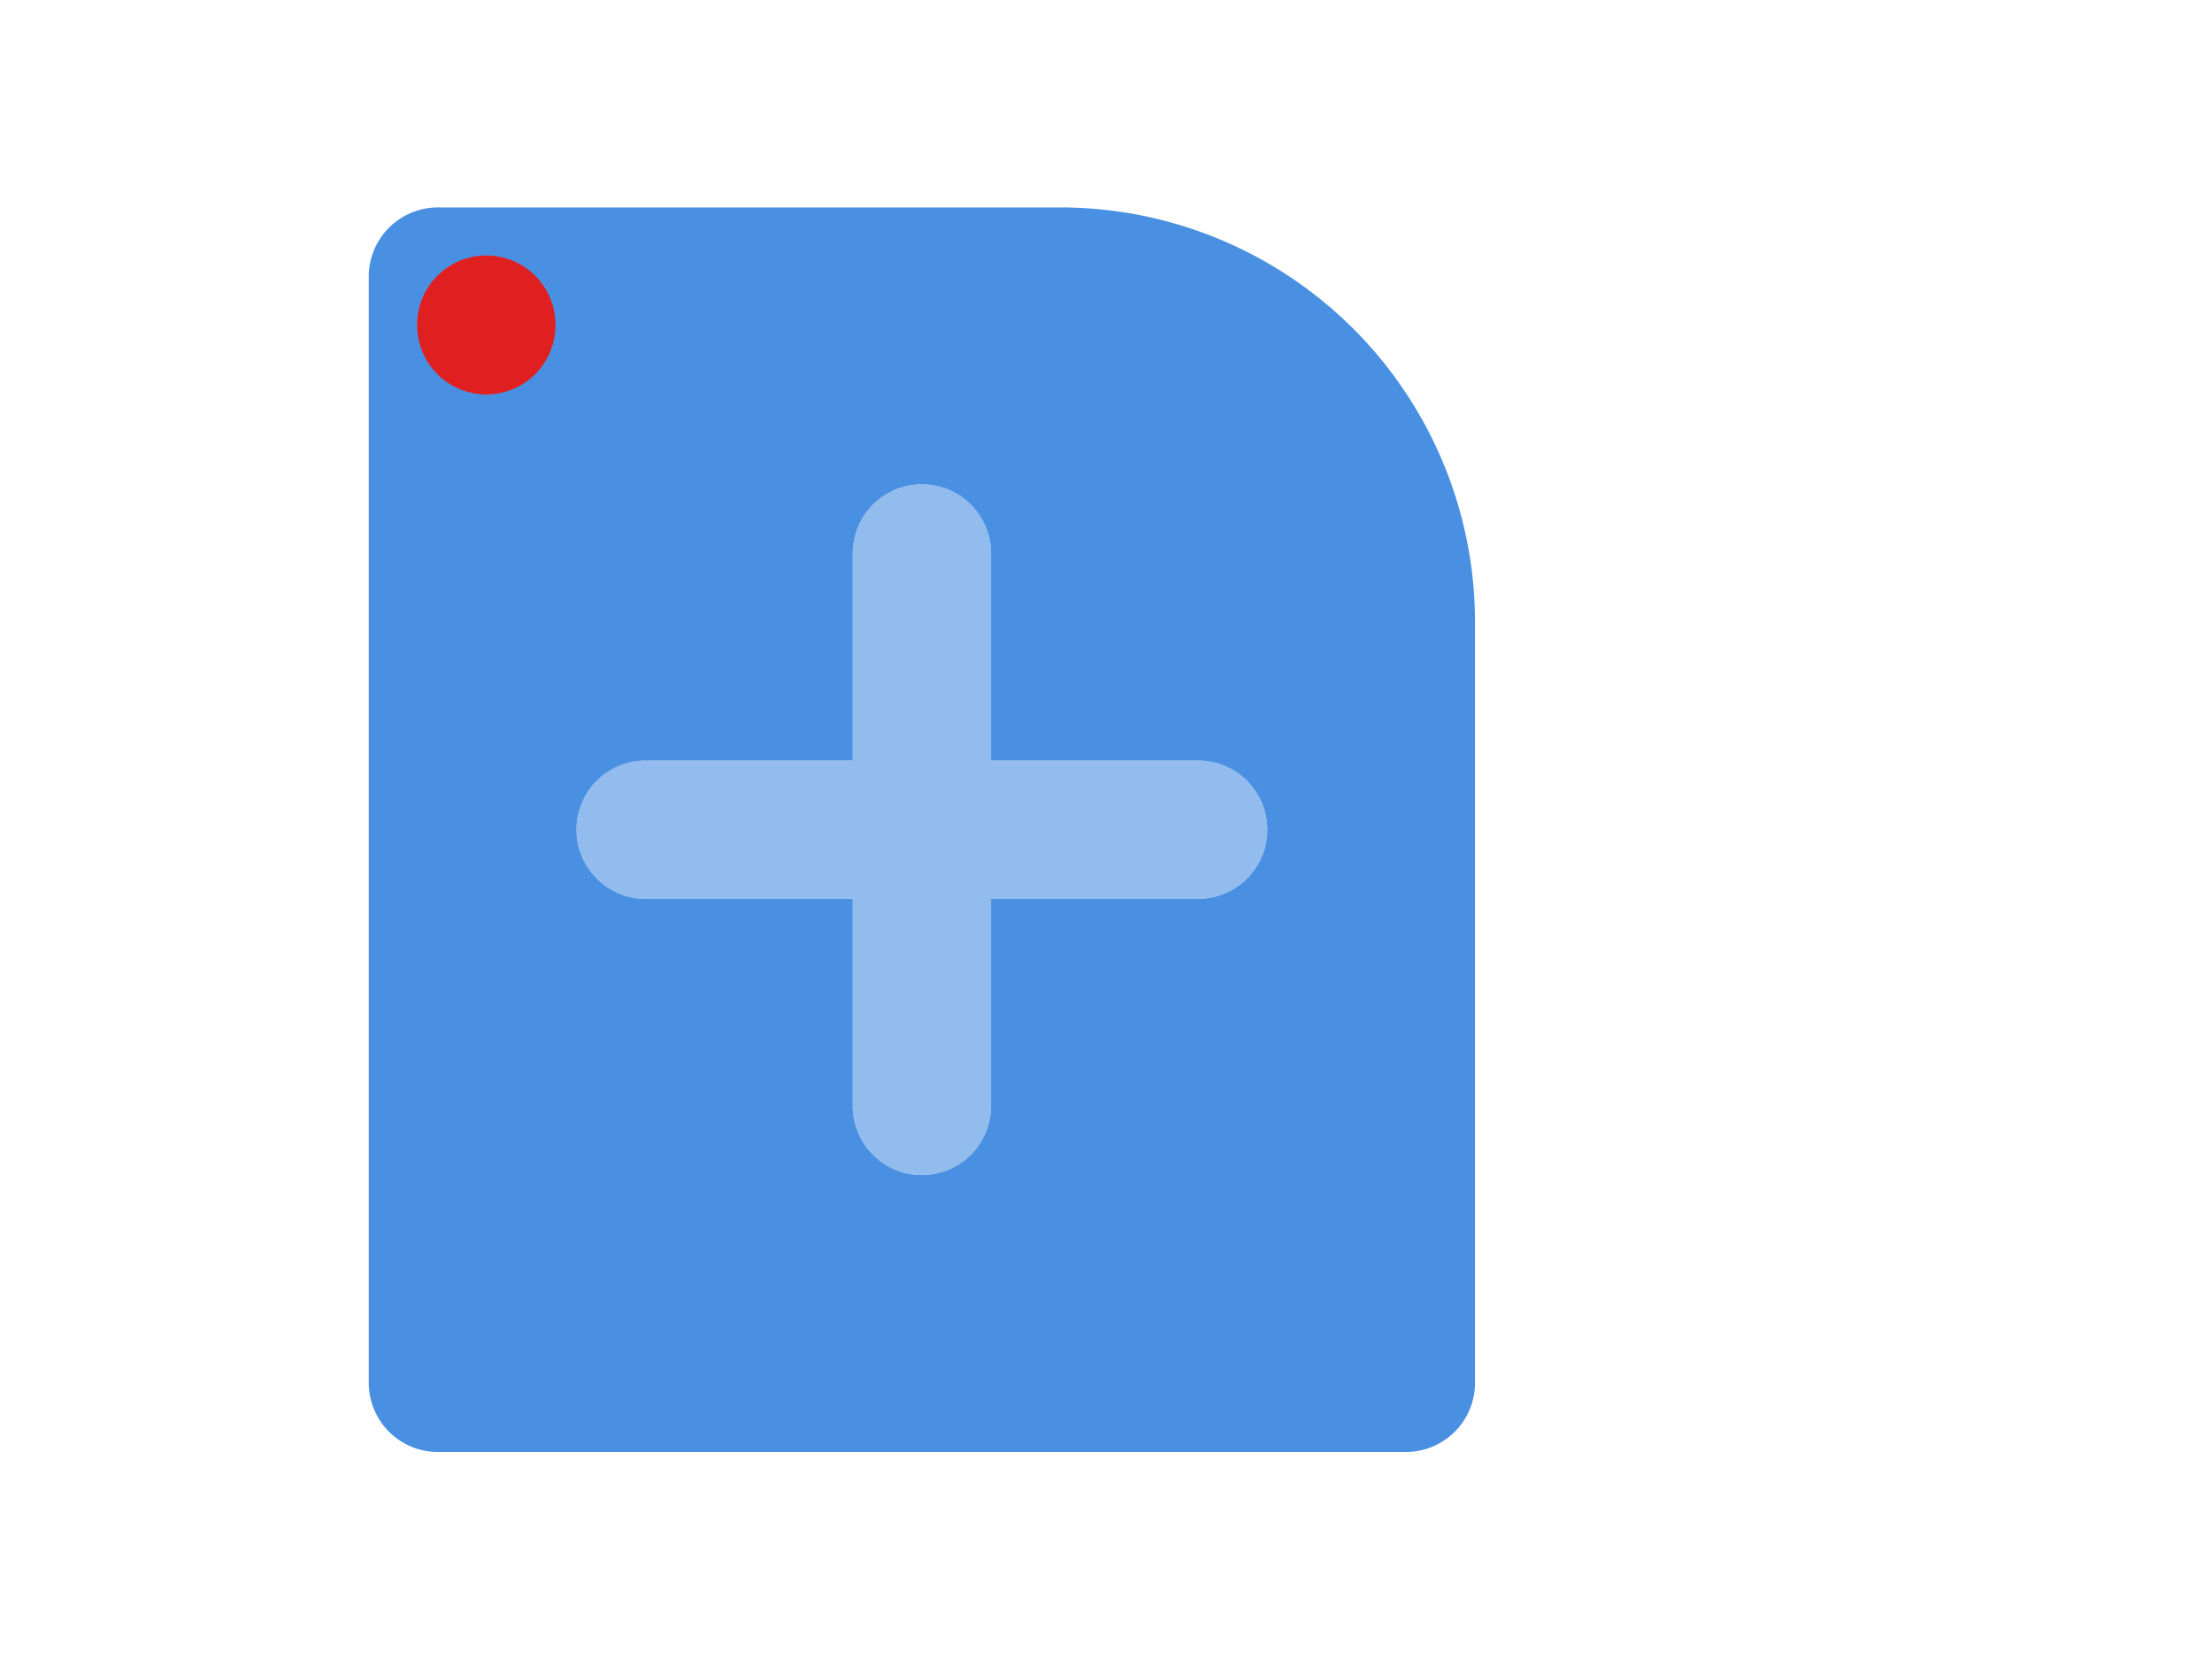 <?xml version="1.0" standalone="no"?><!DOCTYPE svg PUBLIC "-//W3C//DTD SVG 1.1//EN" "http://www.w3.org/Graphics/SVG/1.1/DTD/svg11.dtd"><svg t="1720330998759" class="icon" viewBox="0 0 1365 1024" version="1.1" xmlns="http://www.w3.org/2000/svg" p-id="6462" xmlns:xlink="http://www.w3.org/1999/xlink" width="266.602" height="200"><path d="M56.889 0h1024v1024H56.889z" fill="#D8D8D8" fill-opacity="0" p-id="6463"></path><path d="M270.222 128h384a256 256 0 0 1 256 256v469.333a42.667 42.667 0 0 1-42.667 42.667H270.222a42.667 42.667 0 0 1-42.667-42.667V170.667a42.667 42.667 0 0 1 42.667-42.667z m341.333 341.333V341.333a42.667 42.667 0 0 0-85.333 0v128H398.222a42.667 42.667 0 0 0 0 85.333h128v128a42.667 42.667 0 0 0 85.333 0v-128h128a42.667 42.667 0 0 0 0-85.333h-128z" fill="#4A90E2" p-id="6464"></path><path d="M611.556 469.333h128a42.667 42.667 0 0 1 0 85.333h-128v128a42.667 42.667 0 0 1-85.333 0v-128H398.222a42.667 42.667 0 0 1 0-85.333h128V341.333a42.667 42.667 0 0 1 85.333 0v128z" fill="#4A90E2" fill-opacity=".6" p-id="6465"></path><path d="M300.089 200.533m-42.667 0a42.667 42.667 0 1 0 85.333 0 42.667 42.667 0 1 0-85.333 0Z" fill="#E02020" p-id="6466"></path></svg>
